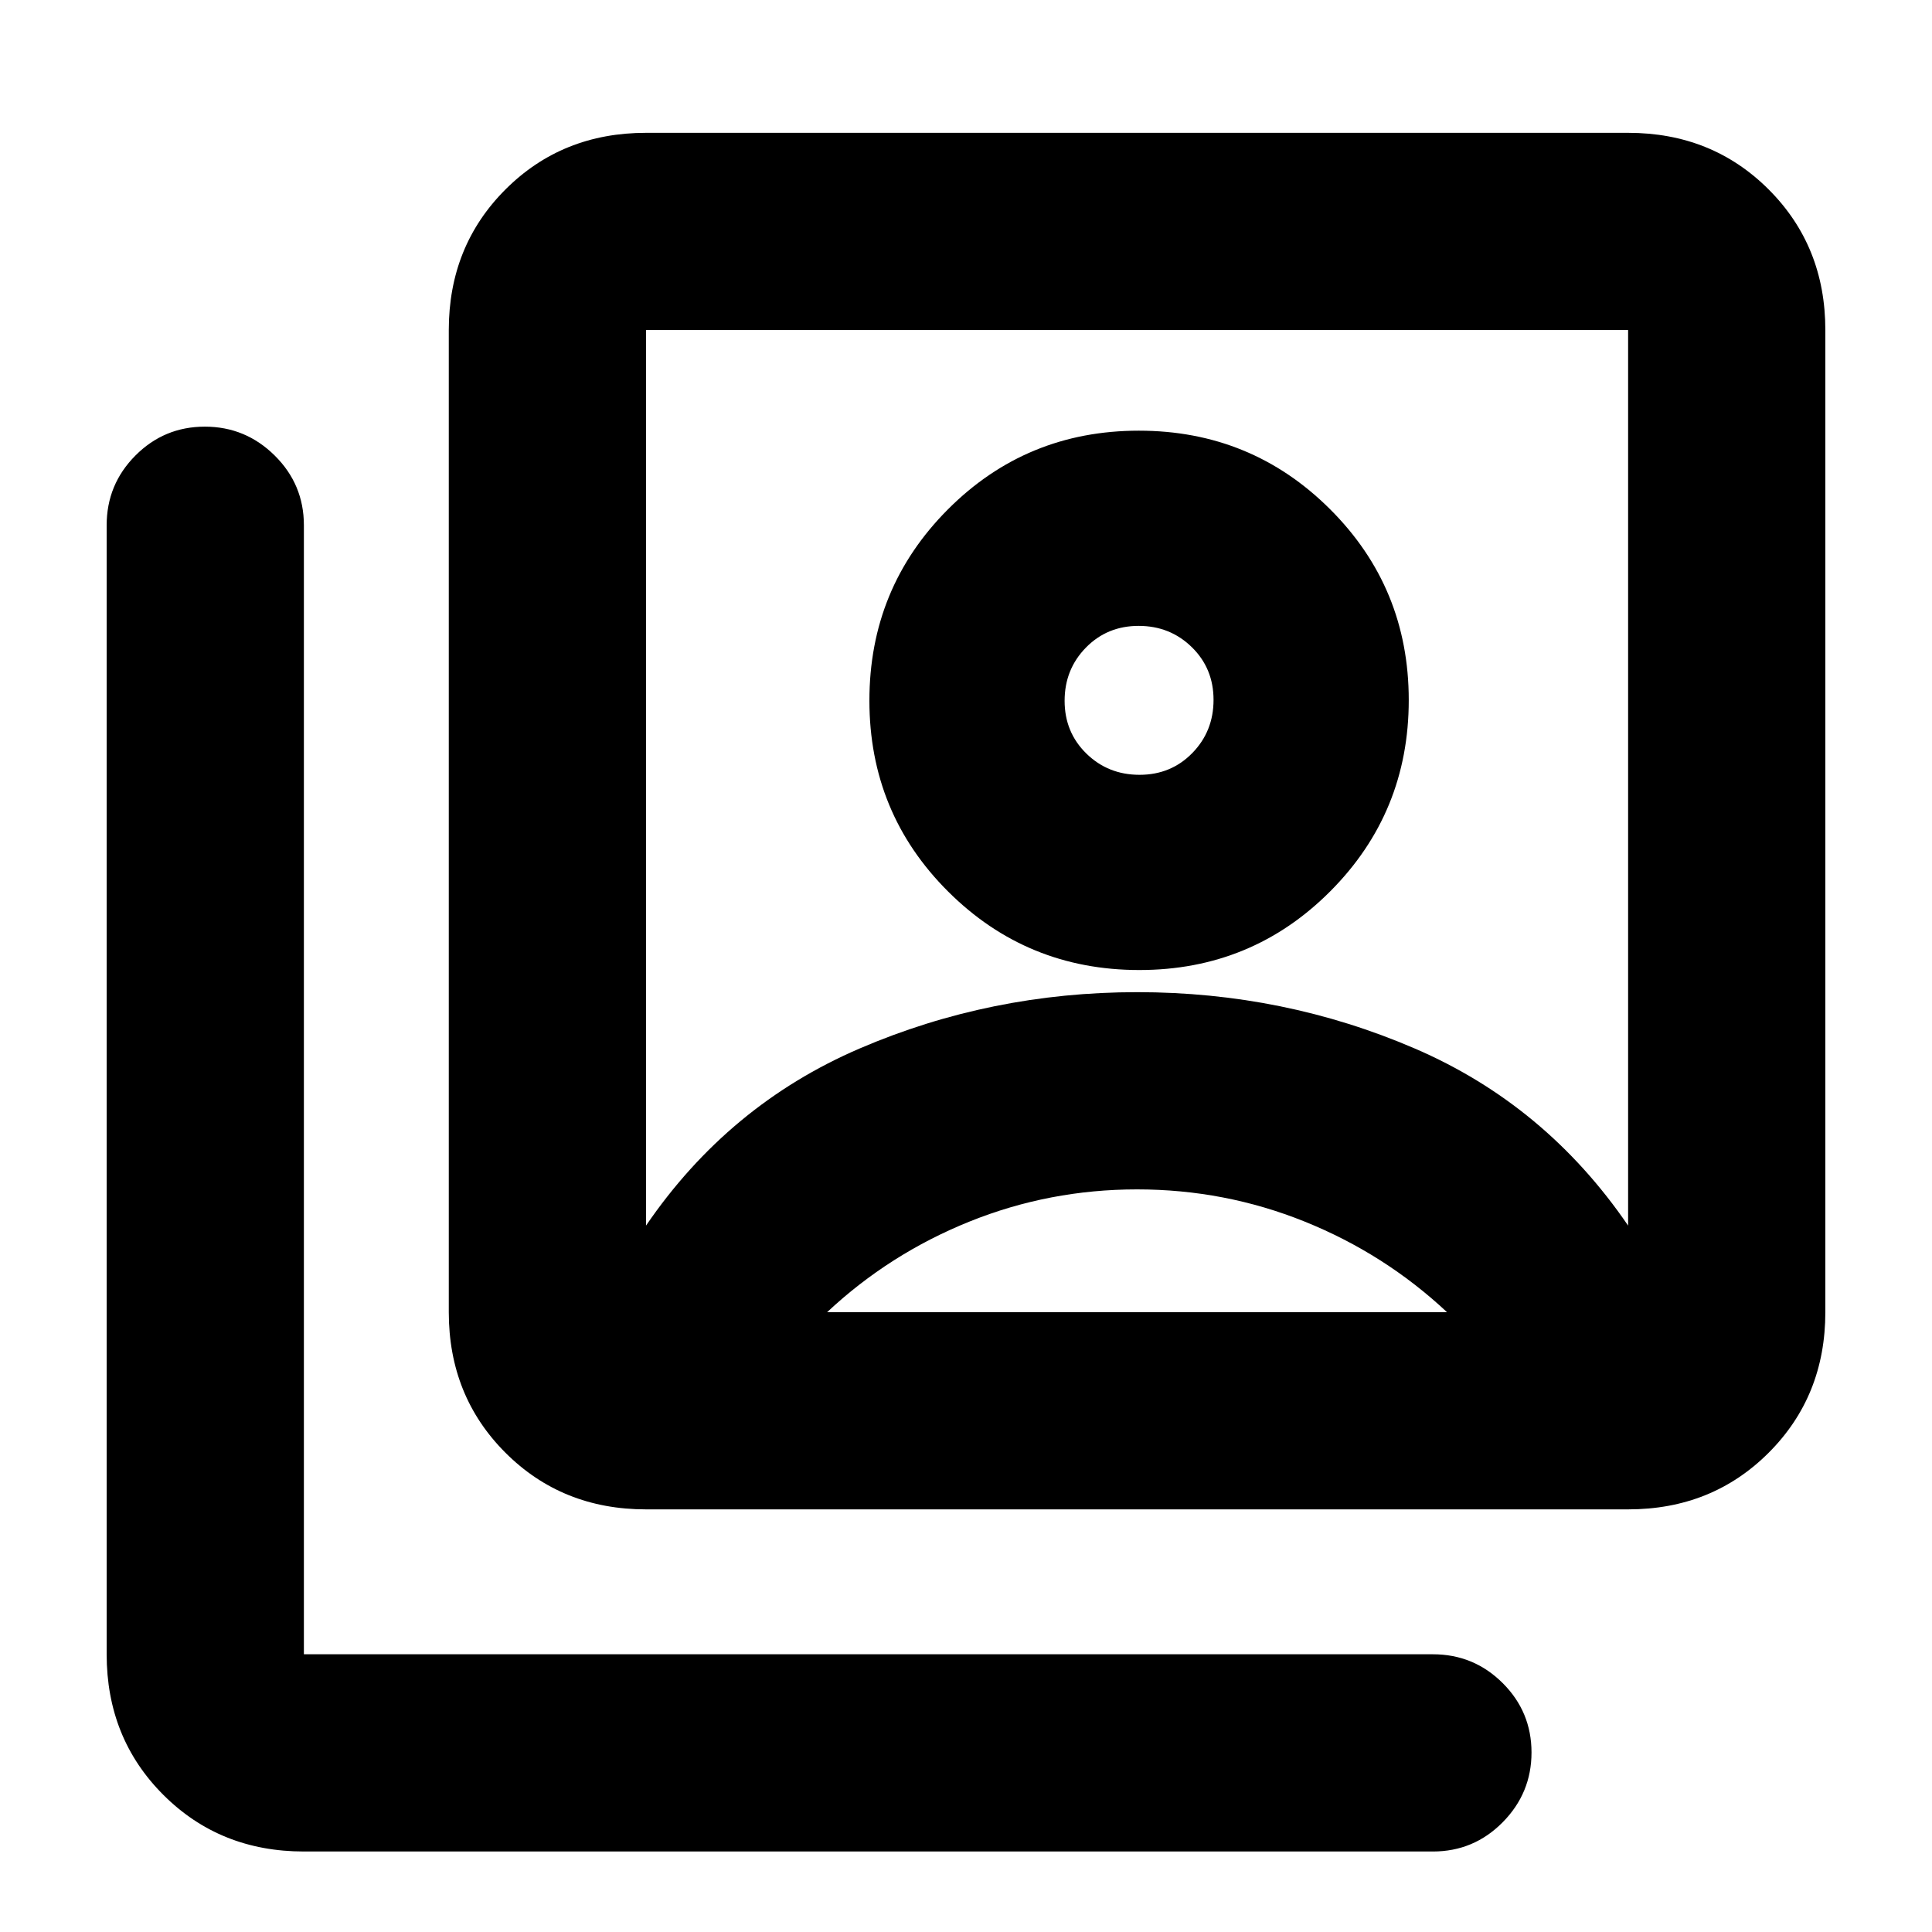 <svg xmlns="http://www.w3.org/2000/svg" height="20" viewBox="0 -960 960 960" width="20"><path d="M566.12-478Q622-478 661-517.12q39-39.12 39-95T660.88-707q-39.12-39-95-39T471-706.88q-39 39.12-39 95T471.12-517q39.12 39 95 39ZM321-351q41-60 106.13-88 65.12-28 138-28Q638-467 703-439t106 88v-445H321v445Zm0 141q-41.7 0-69.85-28.15Q223-266.3 223-308v-488q0-41.7 28.15-69.85Q279.3-894 321-894h488q41.7 0 69.85 28.15Q907-837.7 907-796v488q0 41.7-28.15 69.85Q850.7-210 809-210H321ZM151-40q-41.7 0-69.85-28.15Q53-96.3 53-138v-561q0-20.3 14.29-34.65Q81.58-748 101.79-748t34.71 14.35Q151-719.3 151-699v561h561q20.3 0 34.65 14.29Q761-109.42 761-89.21T746.65-54.5Q732.3-40 712-40H151Zm415.23-535q-15.63 0-26.43-10.57-10.8-10.57-10.8-26.2 0-15.63 10.57-26.43 10.57-10.8 26.2-10.8 15.63 0 26.43 10.57 10.8 10.57 10.8 26.2 0 15.63-10.57 26.43-10.57 10.8-26.2 10.8ZM411-308h308q-31-29-70.71-45-39.71-16-83.29-16-43.58 0-83.29 16Q442-337 411-308Zm154-274Z"/></svg>
